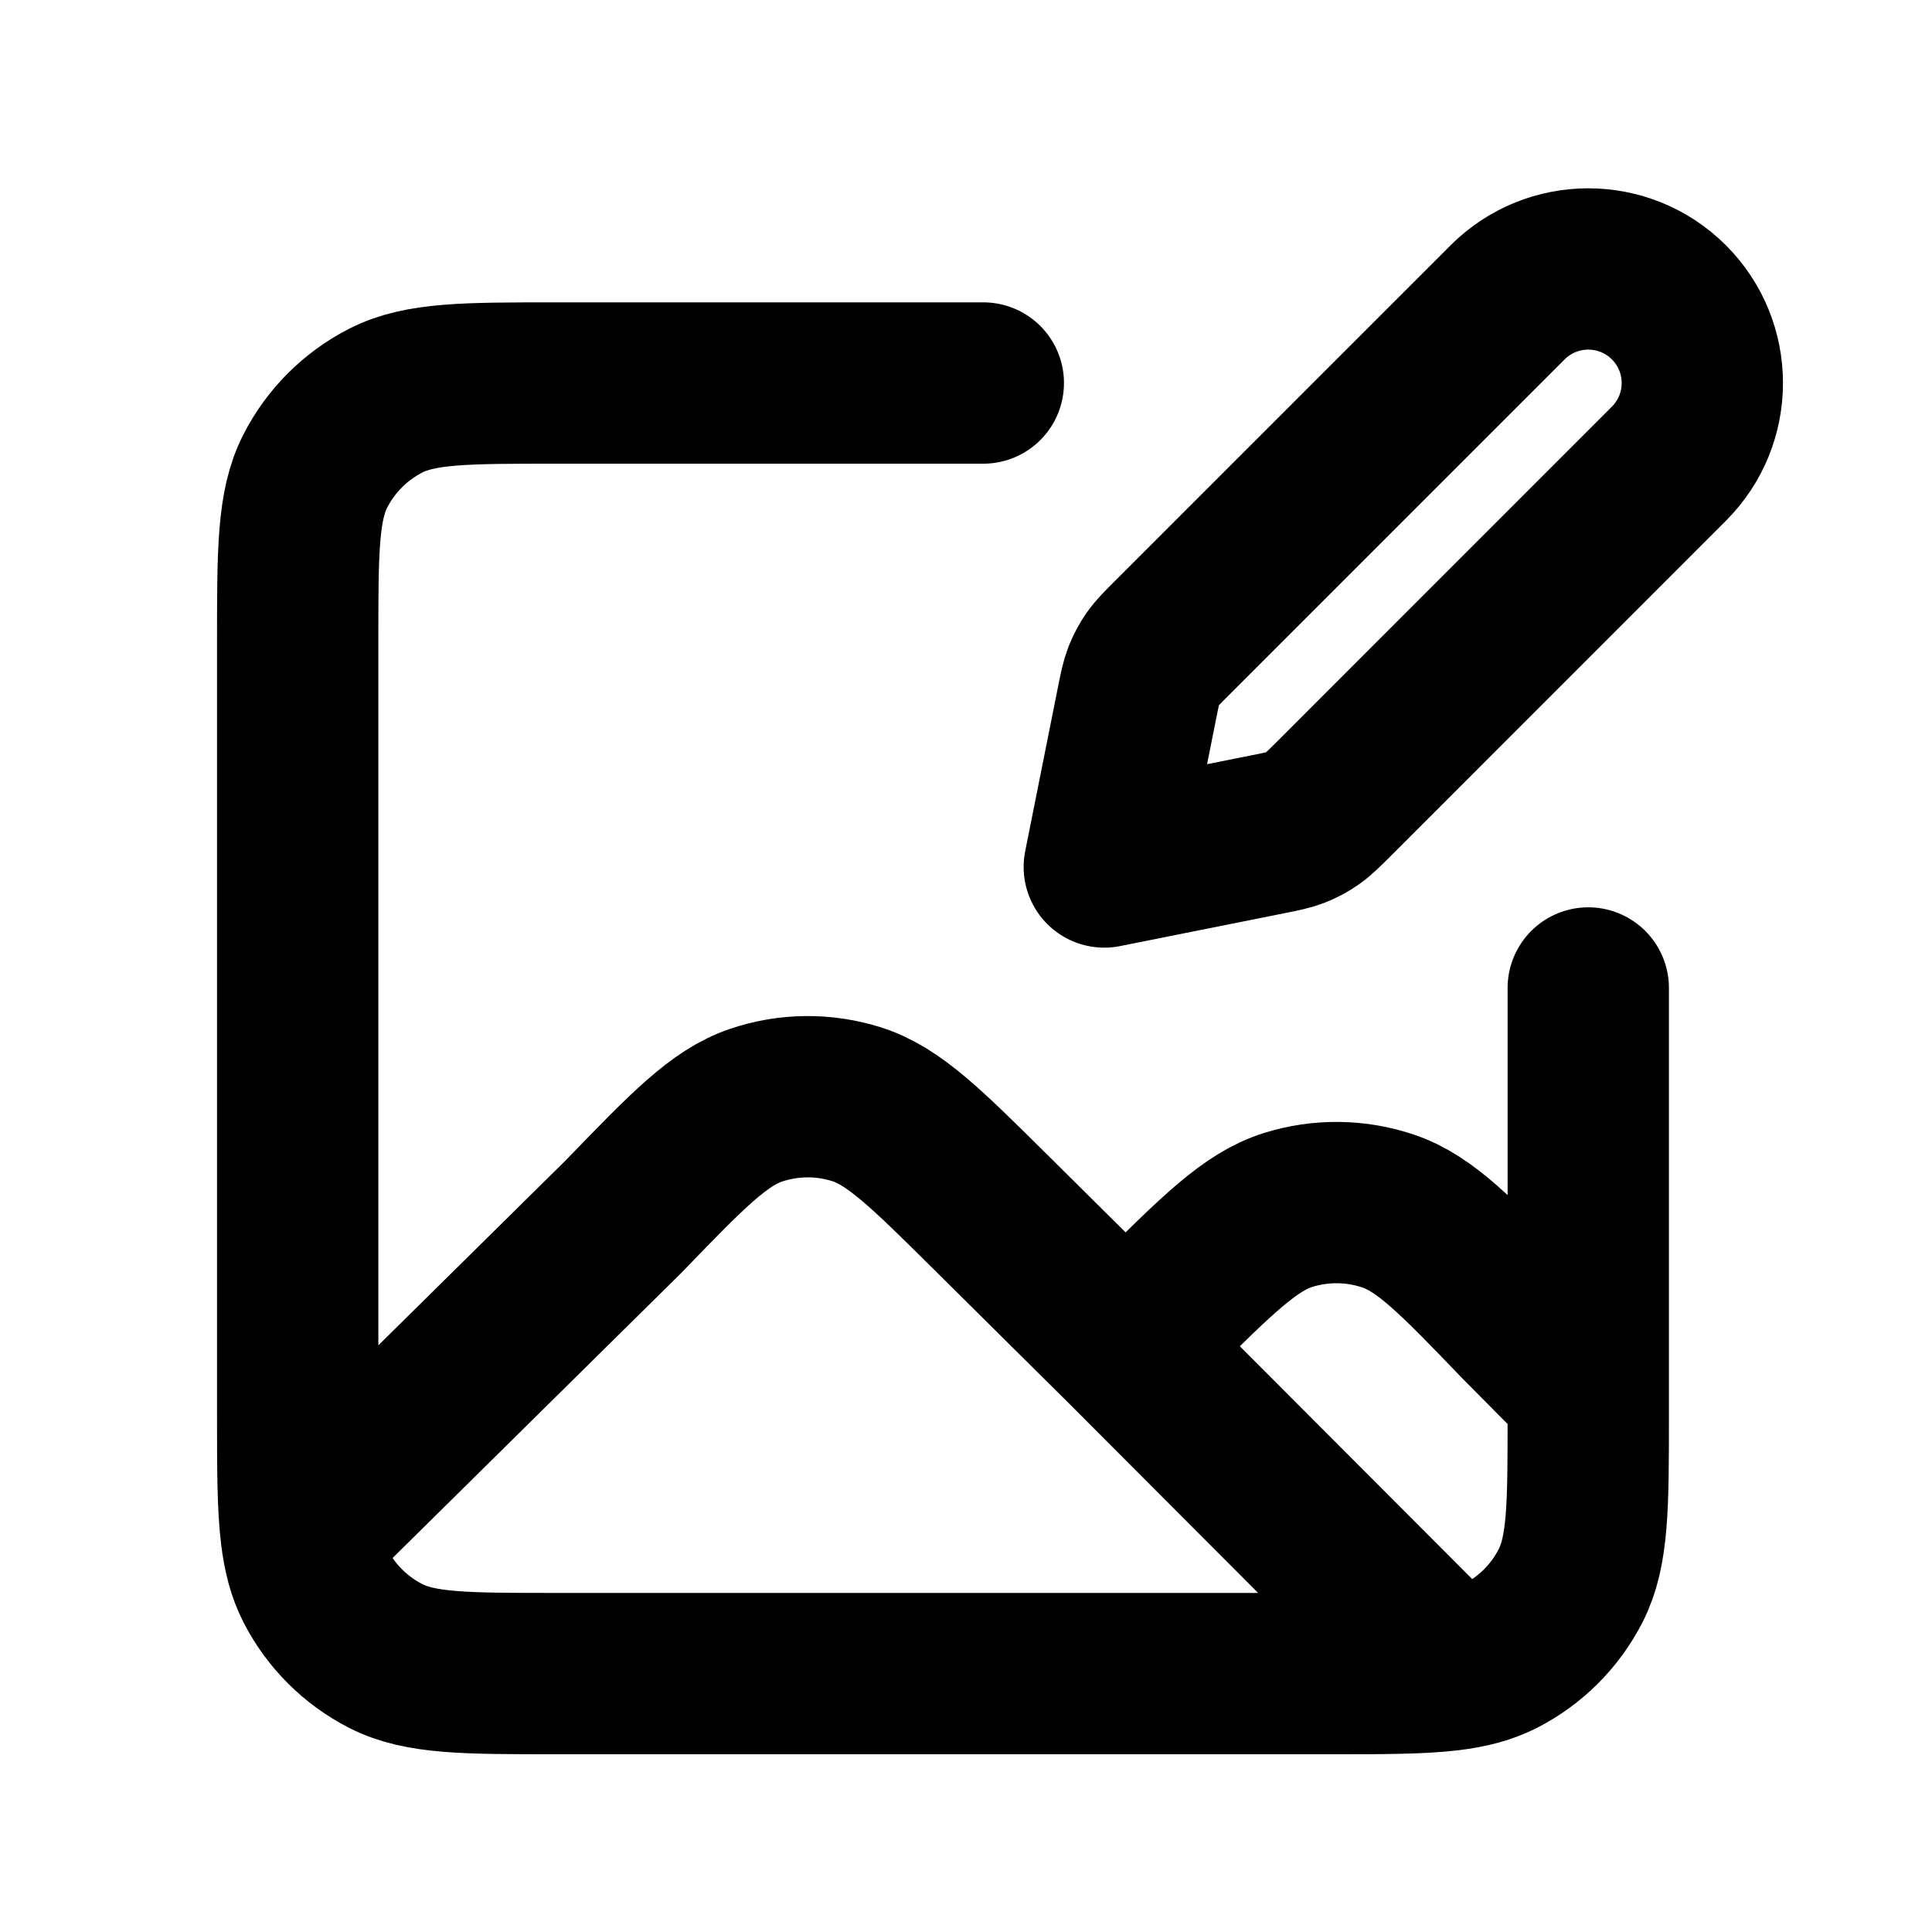 <?xml version="1.0" encoding="UTF-8" standalone="no"?>
<svg
   fill="none"
   viewBox="0 0 24 24"
   stroke-width="1.5"
   stroke="currentColor"
   aria-hidden="true"
   version="1.1"
   id="svg9150"
   sodipodi:docname="digital.svg"
   inkscape:version="1.1.2 (0a00cf5339, 2022-02-04)"
   xmlns:inkscape="http://www.inkscape.org/namespaces/inkscape"
   xmlns:sodipodi="http://sodipodi.sourceforge.net/DTD/sodipodi-0.dtd"
   xmlns="http://www.w3.org/2000/svg"
   xmlns:svg="http://www.w3.org/2000/svg">
  <defs
     id="defs9154" />
  <sodipodi:namedview
     id="namedview9152"
     pagecolor="#ffffff"
     bordercolor="#666666"
     borderopacity="1.0"
     inkscape:pageshadow="2"
     inkscape:pageopacity="0.0"
     inkscape:pagecheckerboard="0"
     showgrid="false"
     inkscape:zoom="5.2959352"
     inkscape:cx="-41.35247"
     inkscape:cy="29.645378"
     inkscape:window-width="1890"
     inkscape:window-height="2083"
     inkscape:window-x="20"
     inkscape:window-y="20"
     inkscape:window-maximized="0"
     inkscape:current-layer="svg9150" />
  <g
     style="fill:none"
     id="g10102"
     transform="matrix(1.002,0,0,1.002,-0.31,0.75)">
    <path
       d="m 14.264,15.938 -1.668,-1.654 c -0.805,-0.798 -1.207,-1.197 -1.669,-1.343 -0.406,-0.128 -0.843,-0.124 -1.246,0.013 -0.459,0.156 -0.852,0.564 -1.64,1.379 l -3.997,3.947 m 10.22,-2.343 0.341,-0.339 c 0.806,-0.799 1.209,-1.199 1.671,-1.345 0.407,-0.128 0.844,-0.123 1.247,0.014 0.459,0.156 0.853,0.565 1.64,1.383 L 20,16.494 m -5.736,-0.556 4.011,4.019 m 0,0 c -0.357,0.043 -0.821,0.043 -1.475,0.043 H 7.2 c -1.12,0 -1.68,0 -2.108,-0.218 C 4.716,19.59 4.41,19.284 4.218,18.908 4.128,18.731 4.075,18.532 4.044,18.28 M 18.275,19.957 c 0.254,-0.031 0.455,-0.084 0.633,-0.174 0.376,-0.192 0.682,-0.498 0.874,-0.874 C 20,18.48 20,17.92 20,16.8 V 16.494 M 12.5,4 7.2,4 c -1.12,0 -1.68,0 -2.108,0.218 C 4.716,4.41 4.41,4.716 4.218,5.092 4,5.52 4,6.08 4,7.2 v 9.6 c 0,0.657 0,1.122 0.044,1.48 M 20,11.5 v 4.994 M 14,10 16.025,9.595 C 16.201,9.56 16.29,9.542 16.372,9.51 16.445,9.481 16.515,9.444 16.579,9.399 16.651,9.349 16.715,9.285 16.843,9.158 L 21,5 c 0.552,-0.552 0.552,-1.448 0,-2 -0.552,-0.552 -1.448,-0.552 -2,0 L 14.842,7.158 c -0.127,0.127 -0.191,0.191 -0.242,0.264 -0.045,0.064 -0.082,0.134 -0.111,0.207 -0.032,0.082 -0.05,0.171 -0.085,0.347 z"
       stroke="#000000"
       stroke-width="2"
       stroke-linecap="round"
       stroke-linejoin="round"
       id="path10093" />
  </g>
</svg>
